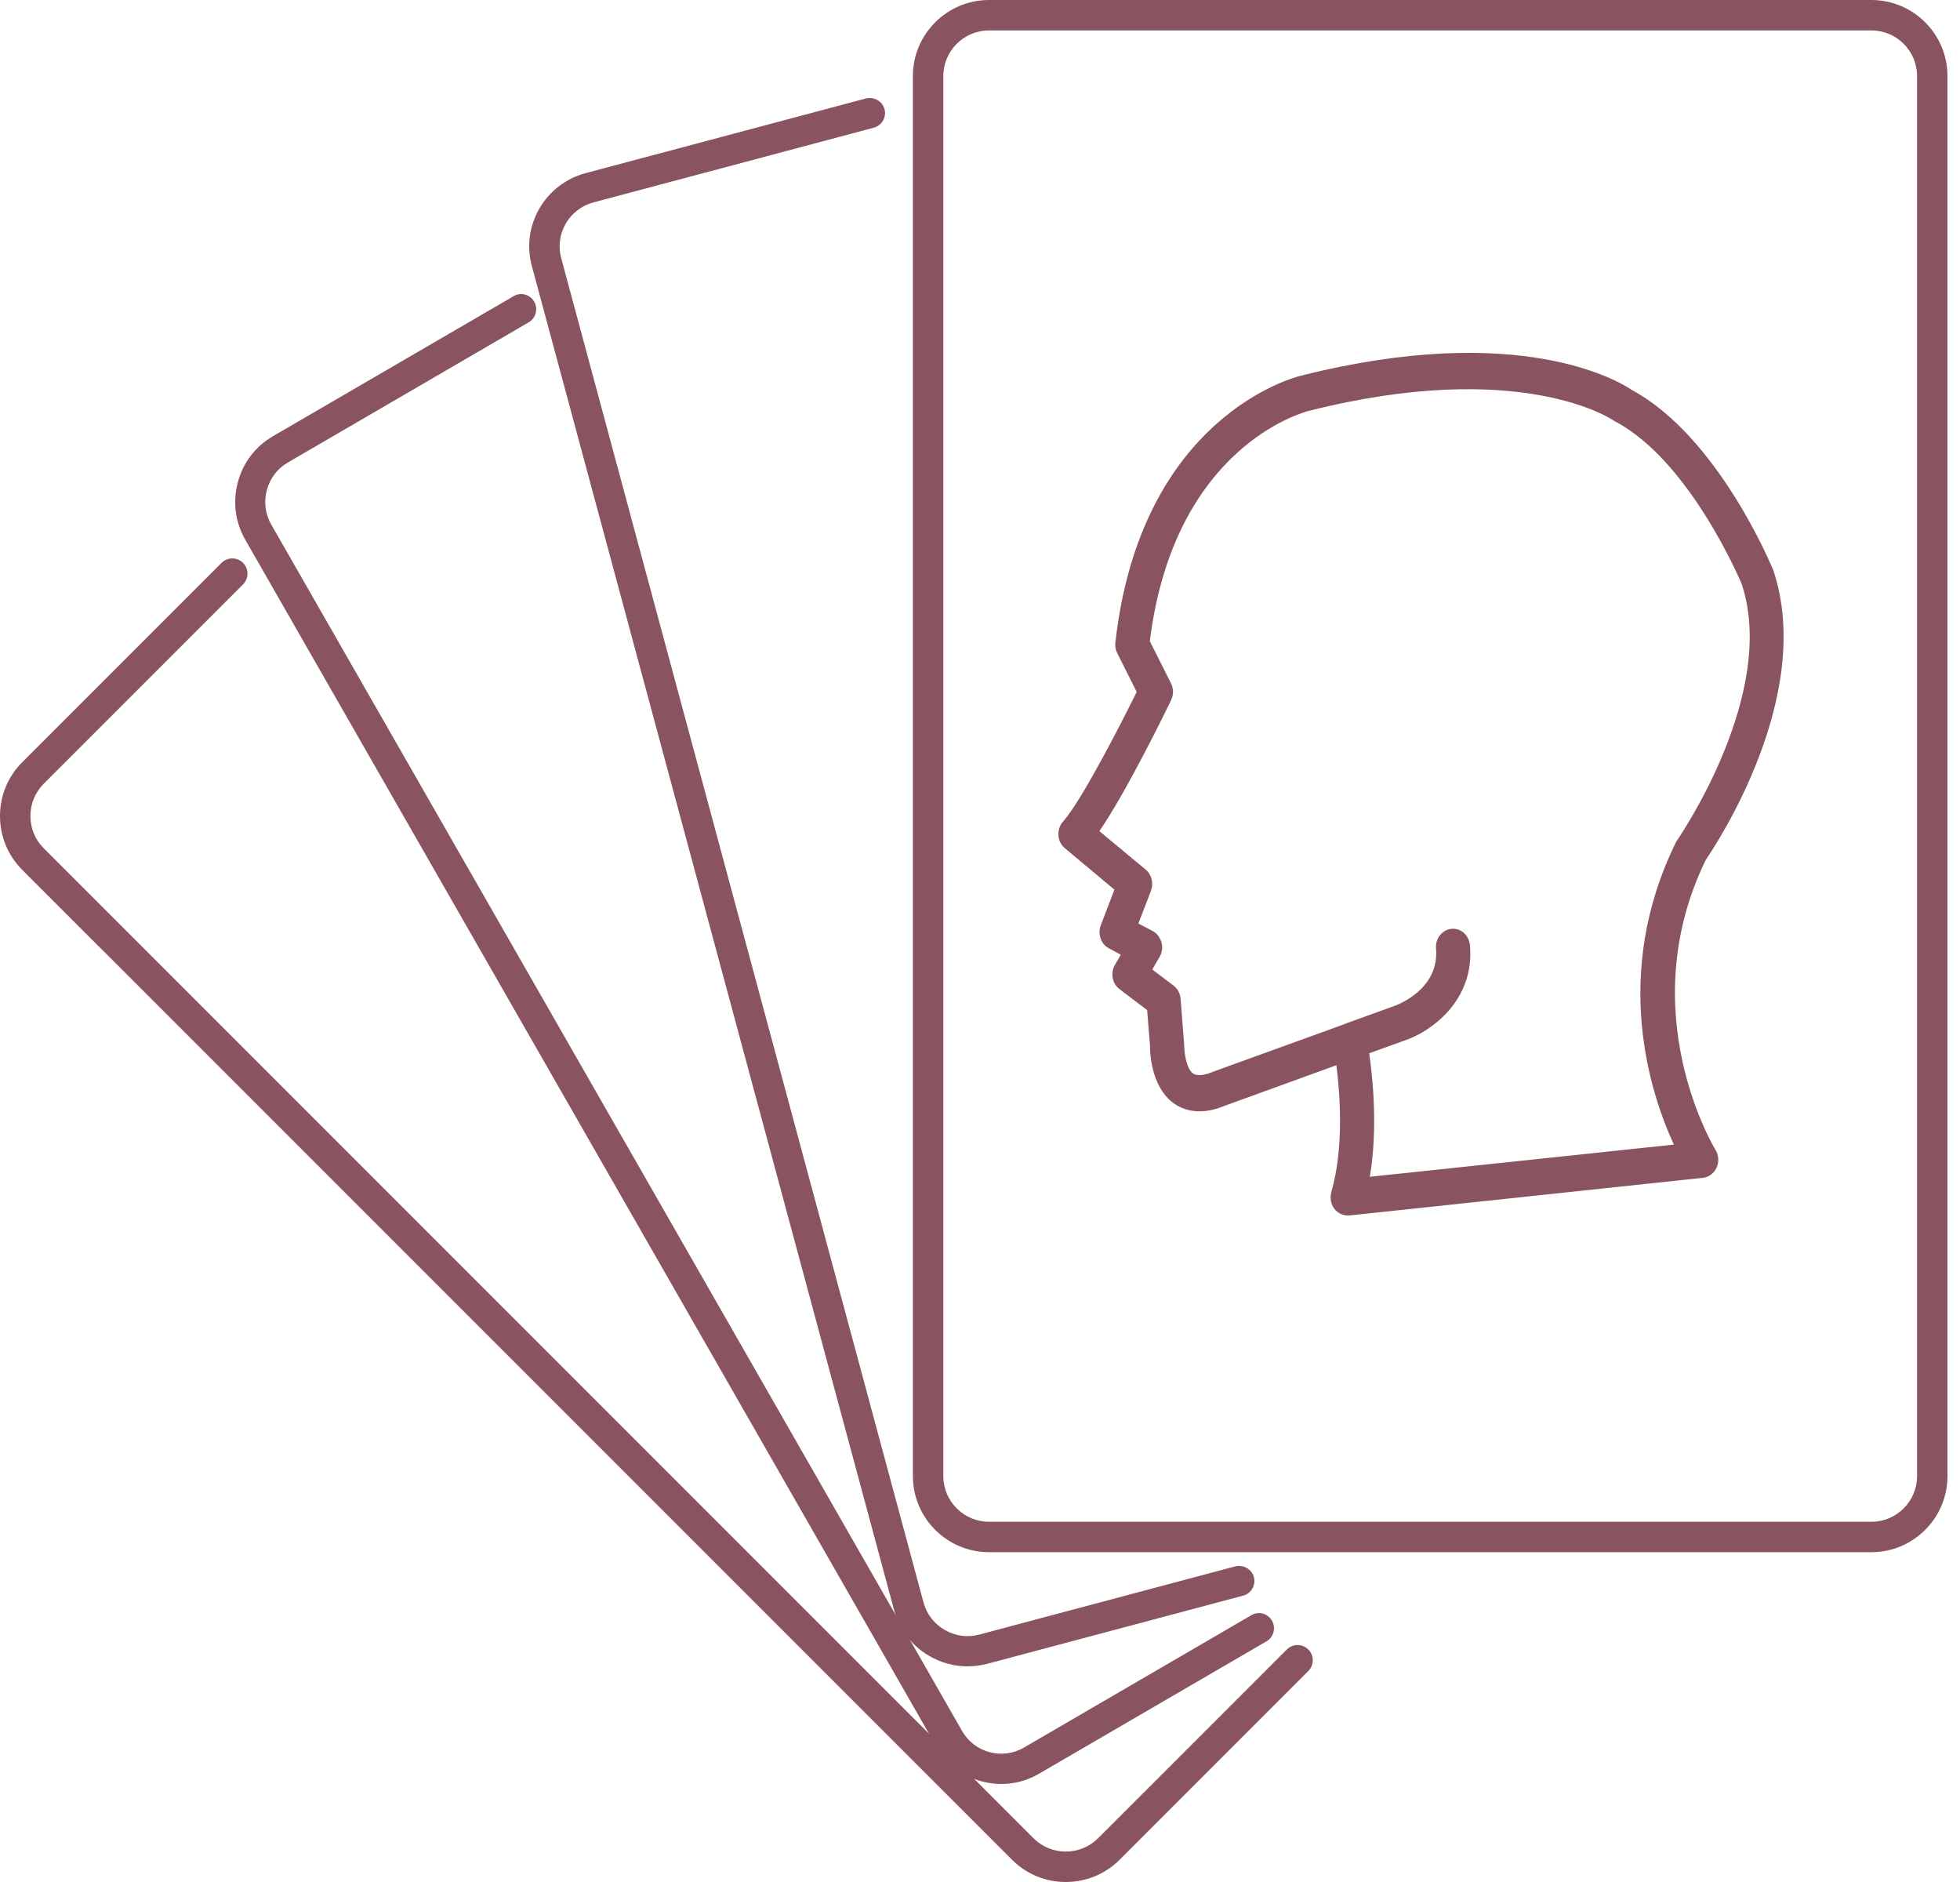 <svg width="100" height="96" viewBox="0 0 100 96" fill="none" xmlns="http://www.w3.org/2000/svg">
<path d="M95.48 79.176H50.458C48.318 79.176 46.576 77.436 46.576 75.296V3.881C46.576 1.741 48.318 0 50.458 0H95.48C97.621 0 99.361 1.741 99.361 3.881V75.296C99.361 77.436 97.619 79.176 95.48 79.176ZM50.458 1.552C49.174 1.552 48.129 2.597 48.129 3.881V75.296C48.129 76.579 49.174 77.625 50.458 77.625H95.48C96.764 77.625 97.809 76.579 97.809 75.296V3.881C97.809 2.597 96.764 1.552 95.48 1.552H50.458Z" fill="#8A5360"/>
<path d="M49.367 85C48.695 85 48.029 84.825 47.429 84.478C46.529 83.963 45.886 83.131 45.619 82.139L27.132 13.559C26.579 11.503 27.811 9.383 29.879 8.831L44.177 5.023C44.592 4.923 45.017 5.157 45.128 5.569C45.238 5.981 44.992 6.403 44.578 6.515L30.28 10.324C29.04 10.654 28.3 11.926 28.631 13.159L47.118 81.74C47.279 82.337 47.664 82.834 48.205 83.144C48.747 83.455 49.372 83.542 49.97 83.377L63.022 79.9C63.437 79.801 63.864 80.037 63.974 80.449C64.083 80.859 63.838 81.282 63.425 81.393L50.373 84.869C50.042 84.955 49.706 85 49.371 85H49.367Z" fill="#8A5360"/>
<path d="M51.089 91C49.762 91 48.47 90.309 47.762 89.072L12.513 27.531C12.002 26.642 11.868 25.604 12.133 24.605C12.398 23.605 13.031 22.772 13.915 22.257L26.208 15.106C26.573 14.888 27.041 15.018 27.255 15.387C27.466 15.757 27.341 16.229 26.974 16.442L14.681 23.595C14.152 23.903 13.773 24.402 13.613 25.004C13.454 25.604 13.534 26.226 13.84 26.758L49.088 88.3C49.721 89.405 51.131 89.784 52.233 89.148L63.85 82.387C64.216 82.172 64.684 82.299 64.896 82.67C65.109 83.038 64.983 83.512 64.617 83.723L52.998 90.485C52.397 90.834 51.739 91 51.089 91Z" fill="#8A5360"/>
<path d="M54.378 96C53.381 96 52.389 95.622 51.634 94.866L1.134 44.369C0.403 43.64 0.001 42.665 0 41.626C0 40.587 0.402 39.613 1.133 38.882L11.303 28.712C11.606 28.409 12.098 28.409 12.4 28.712C12.703 29.015 12.703 29.507 12.4 29.81L2.23 39.98C1.793 40.416 1.552 41.002 1.552 41.626C1.552 42.249 1.793 42.834 2.232 43.271L52.731 93.767C53.638 94.676 55.114 94.674 56.025 93.767L65.653 84.14C65.956 83.836 66.447 83.836 66.751 84.14C67.054 84.443 67.054 84.935 66.751 85.237L57.121 94.868C56.364 95.623 55.37 96 54.378 96Z" fill="#8A5360"/>
<path d="M87.032 43.856C87.591 43.038 92.599 35.477 90.48 29.103C90.369 28.825 87.641 22.264 83.262 19.895C82.643 19.472 77.554 16.349 66.385 19.162C66.048 19.237 58.201 21.253 56.907 32.771C56.882 32.958 56.917 33.145 57.003 33.317L57.995 35.295C57.094 37.119 55.156 40.878 54.235 41.91C54.064 42.102 53.983 42.354 54.003 42.616C54.018 42.872 54.139 43.108 54.325 43.263C54.325 43.263 55.916 44.594 56.857 45.38L56.158 47.209C55.996 47.653 56.172 48.161 56.58 48.375L57.184 48.701L56.877 49.225C56.646 49.642 56.746 50.177 57.124 50.46L58.528 51.525L58.674 53.343C58.669 53.556 58.684 55.407 59.882 56.278C60.375 56.626 61.226 56.936 62.51 56.396L68.182 54.337C68.368 55.786 68.58 58.524 67.925 60.808C67.845 61.102 67.9 61.428 68.081 61.663C68.252 61.882 68.504 62 68.761 62C68.791 62 68.816 62 68.847 62L86.881 60.08C87.183 60.048 87.45 59.85 87.586 59.556C87.712 59.262 87.692 58.915 87.52 58.647C87.485 58.578 83.237 51.632 87.032 43.856ZM69.889 60.027C70.306 57.556 70.039 55.006 69.858 53.727L71.741 53.048C72.974 52.621 75.254 51.054 74.997 48.214C74.947 47.706 74.539 47.332 74.051 47.38C73.573 47.428 73.221 47.883 73.266 48.391C73.447 50.466 71.283 51.257 71.192 51.294L68.605 52.23C68.595 52.236 68.585 52.236 68.565 52.252L61.906 54.663C61.634 54.781 61.136 54.947 60.868 54.754C60.526 54.508 60.416 53.695 60.416 53.284L60.234 50.941C60.209 50.669 60.078 50.423 59.867 50.268L58.79 49.455L59.167 48.803C59.293 48.589 59.328 48.321 59.258 48.065C59.187 47.824 59.031 47.61 58.815 47.492L58.08 47.108L58.725 45.434C58.865 45.048 58.76 44.61 58.448 44.354C58.025 44.006 56.857 43.027 56.092 42.396C57.506 40.332 59.499 36.236 59.751 35.712C59.882 35.445 59.877 35.124 59.746 34.856L58.664 32.707C59.897 22.782 66.491 21.034 66.773 20.959C77.635 18.221 82.291 21.424 82.336 21.456C82.367 21.477 82.402 21.504 82.447 21.52C86.267 23.563 88.859 29.782 88.859 29.782C90.727 35.386 85.643 42.739 85.598 42.819C85.567 42.851 85.542 42.894 85.522 42.936C82.18 49.696 84.209 55.802 85.402 58.385L69.889 60.027Z" fill="#8A5360"/>
</svg>
